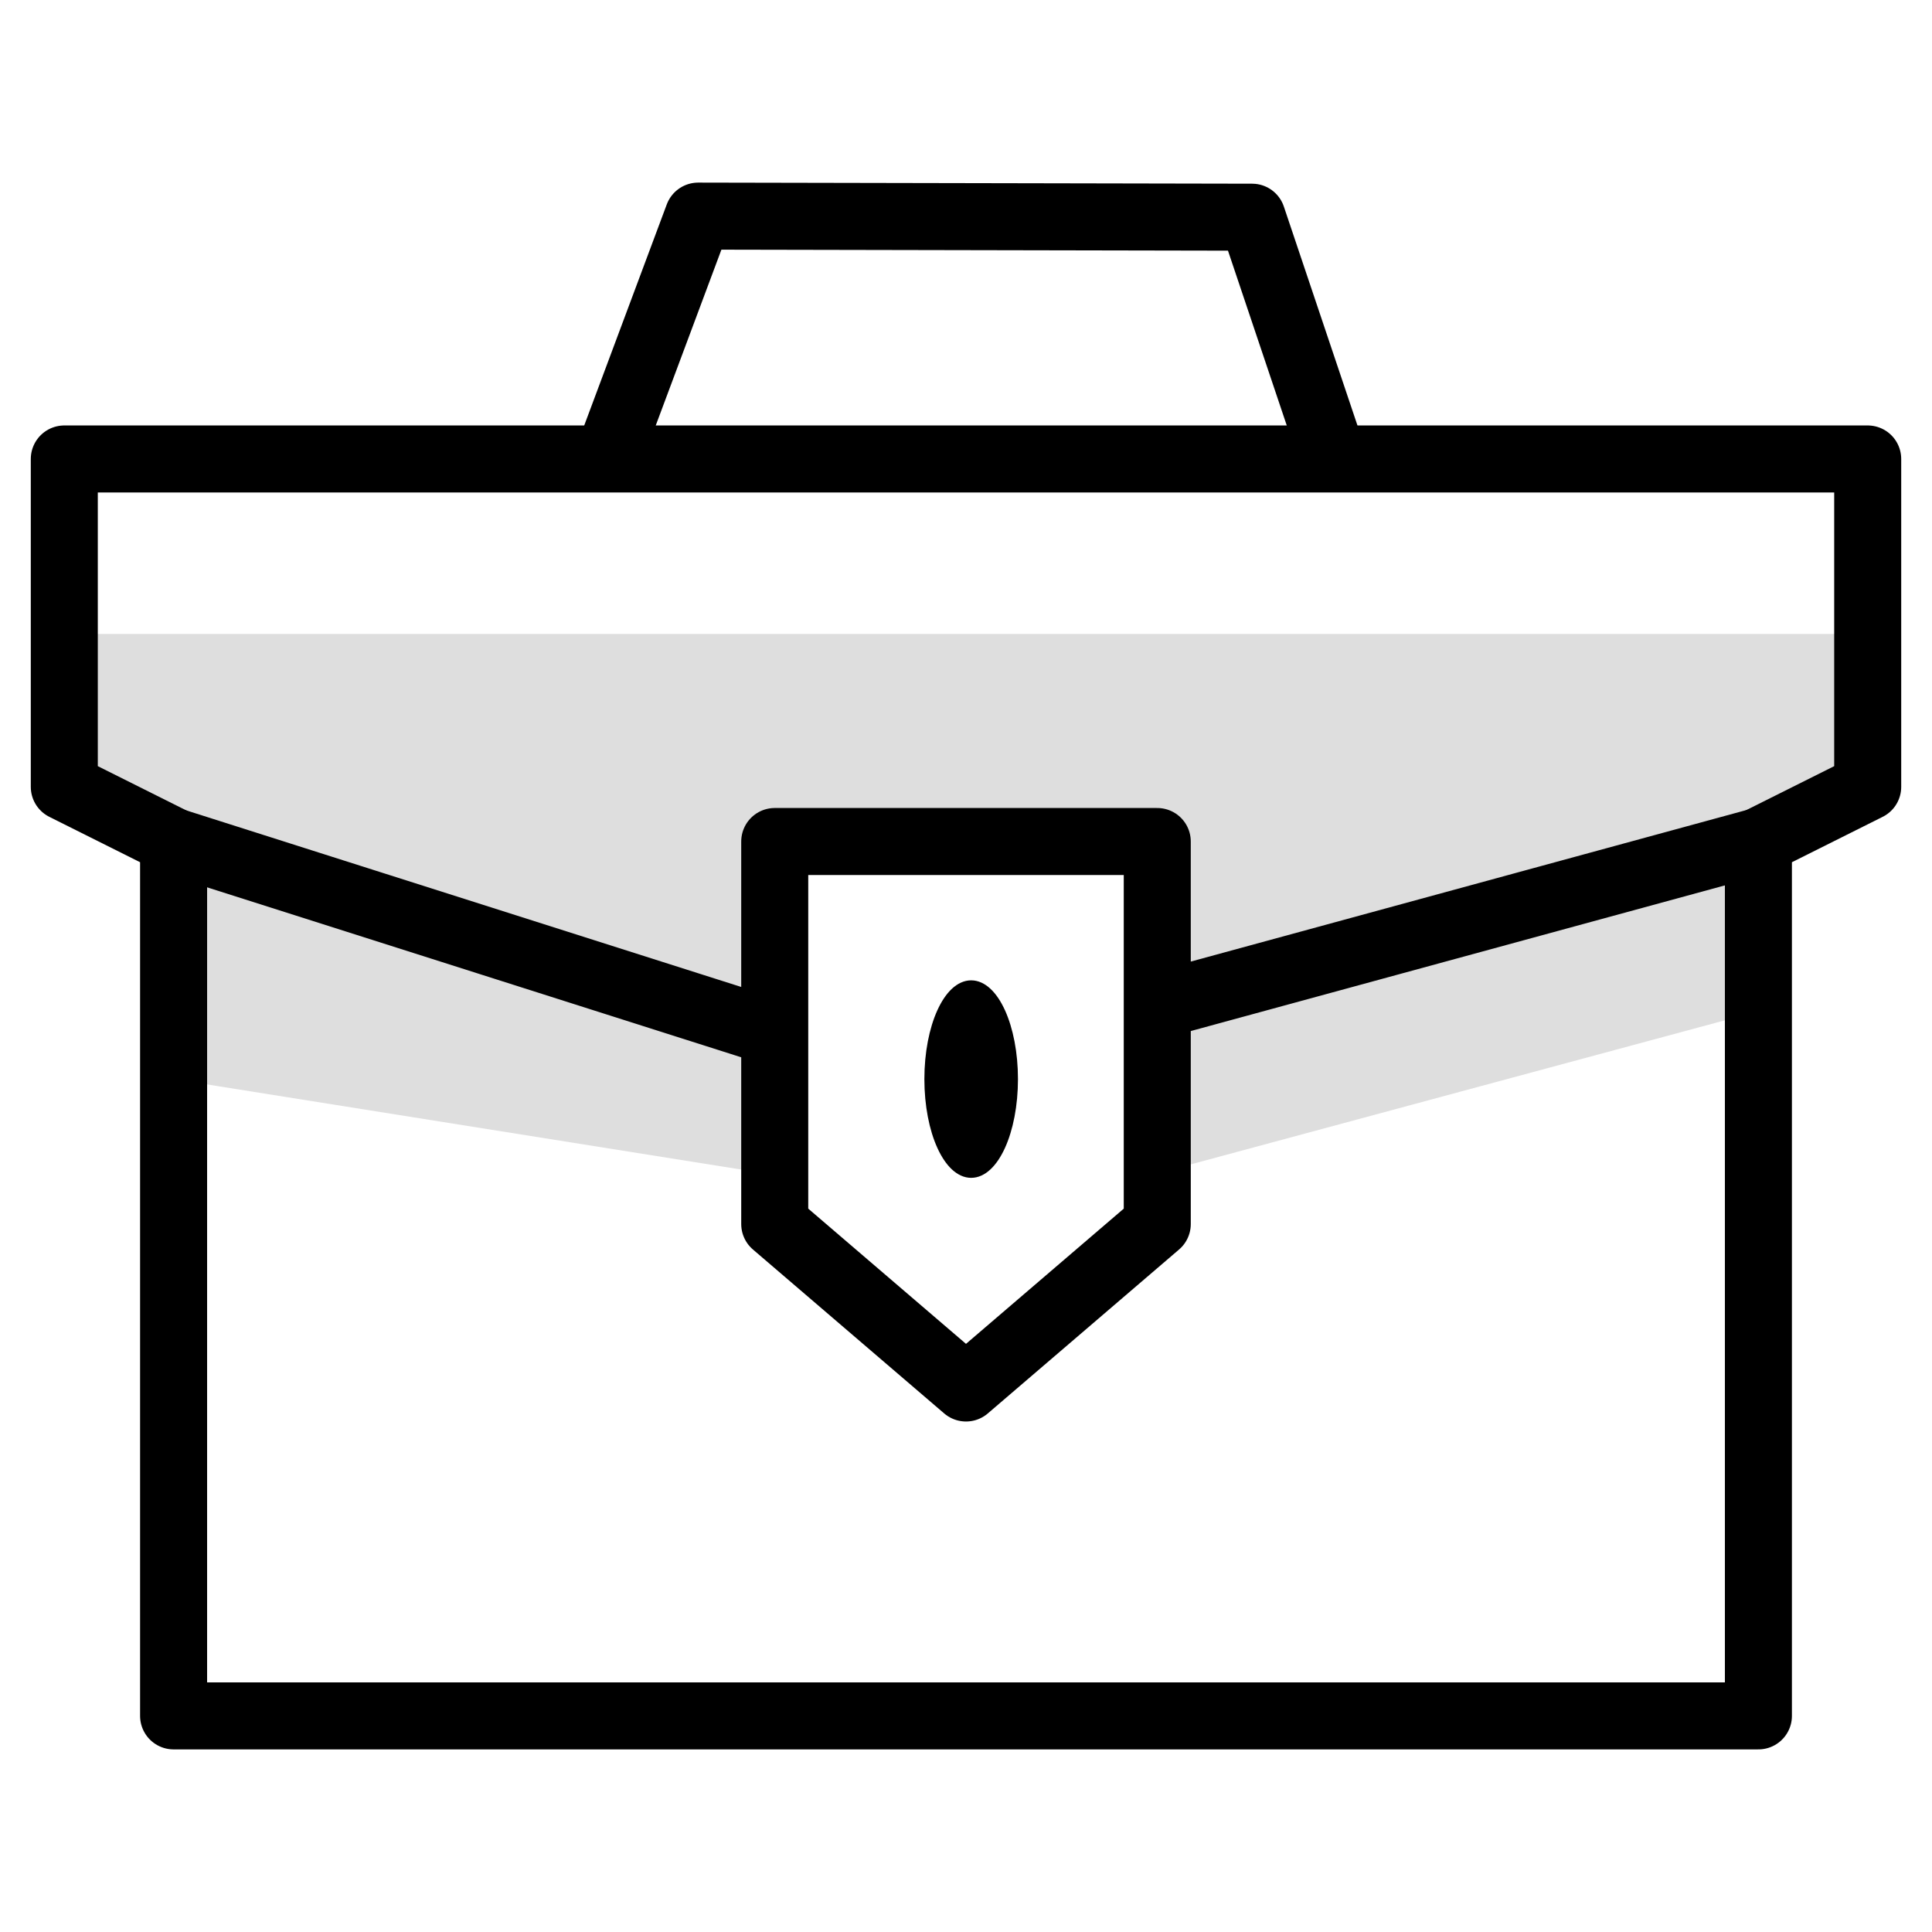 <svg width="100%" height="100%" viewBox="0 0 256 256" version="1.1" xmlns="http://www.w3.org/2000/svg" xmlns:xlink="http://www.w3.org/1999/xlink" xml:space="preserve" xmlns:serif="http://www.serif.com/" style="fill-rule:evenodd;clip-rule:evenodd;stroke-linecap:round;stroke-linejoin:round;stroke-miterlimit:1.5;">
    <g id="koffert">
        <path d="M8.52,84l238.96,0l0,19.195l-14.482,8.31l-0,22.495l-79.998,21.574l-0.521,-44.069l-50.321,-0l-0.158,44.069l-78.998,-12.589l0,-31.48l-14.482,-7.804l-0,-19.701Z" style="fill-opacity:0.13;" />
        <path d="M80.609,60.505l11.902,-31.869l73.396,0.144l10.643,31.652" style="fill:none;stroke:#000;stroke-width:8.88px;" />
        <ellipse cx="128.685" cy="142.985" rx="5.705" ry="12.59" style="stroke:#000;stroke-width:0.99px;" />
        <path d="M23.002,111.505l0,115.859l209.996,0l-0,-115.859l14.482,-7.242l0,-43.447l-238.96,0l-0,43.447l14.482,7.242Z" style="fill:none;stroke:#000;stroke-width:8.88px;" />
        <path d="M23.002,111.505l79.654,25.344l-0,25.344l25.344,21.724l25.344,-21.724l0,-28.965l79.654,-21.723l-79.654,21.723l0,-21.723l-50.688,-0l-0,25.344" style="fill:none;stroke:#000;stroke-width:8.88px;" />
    </g>
</svg>